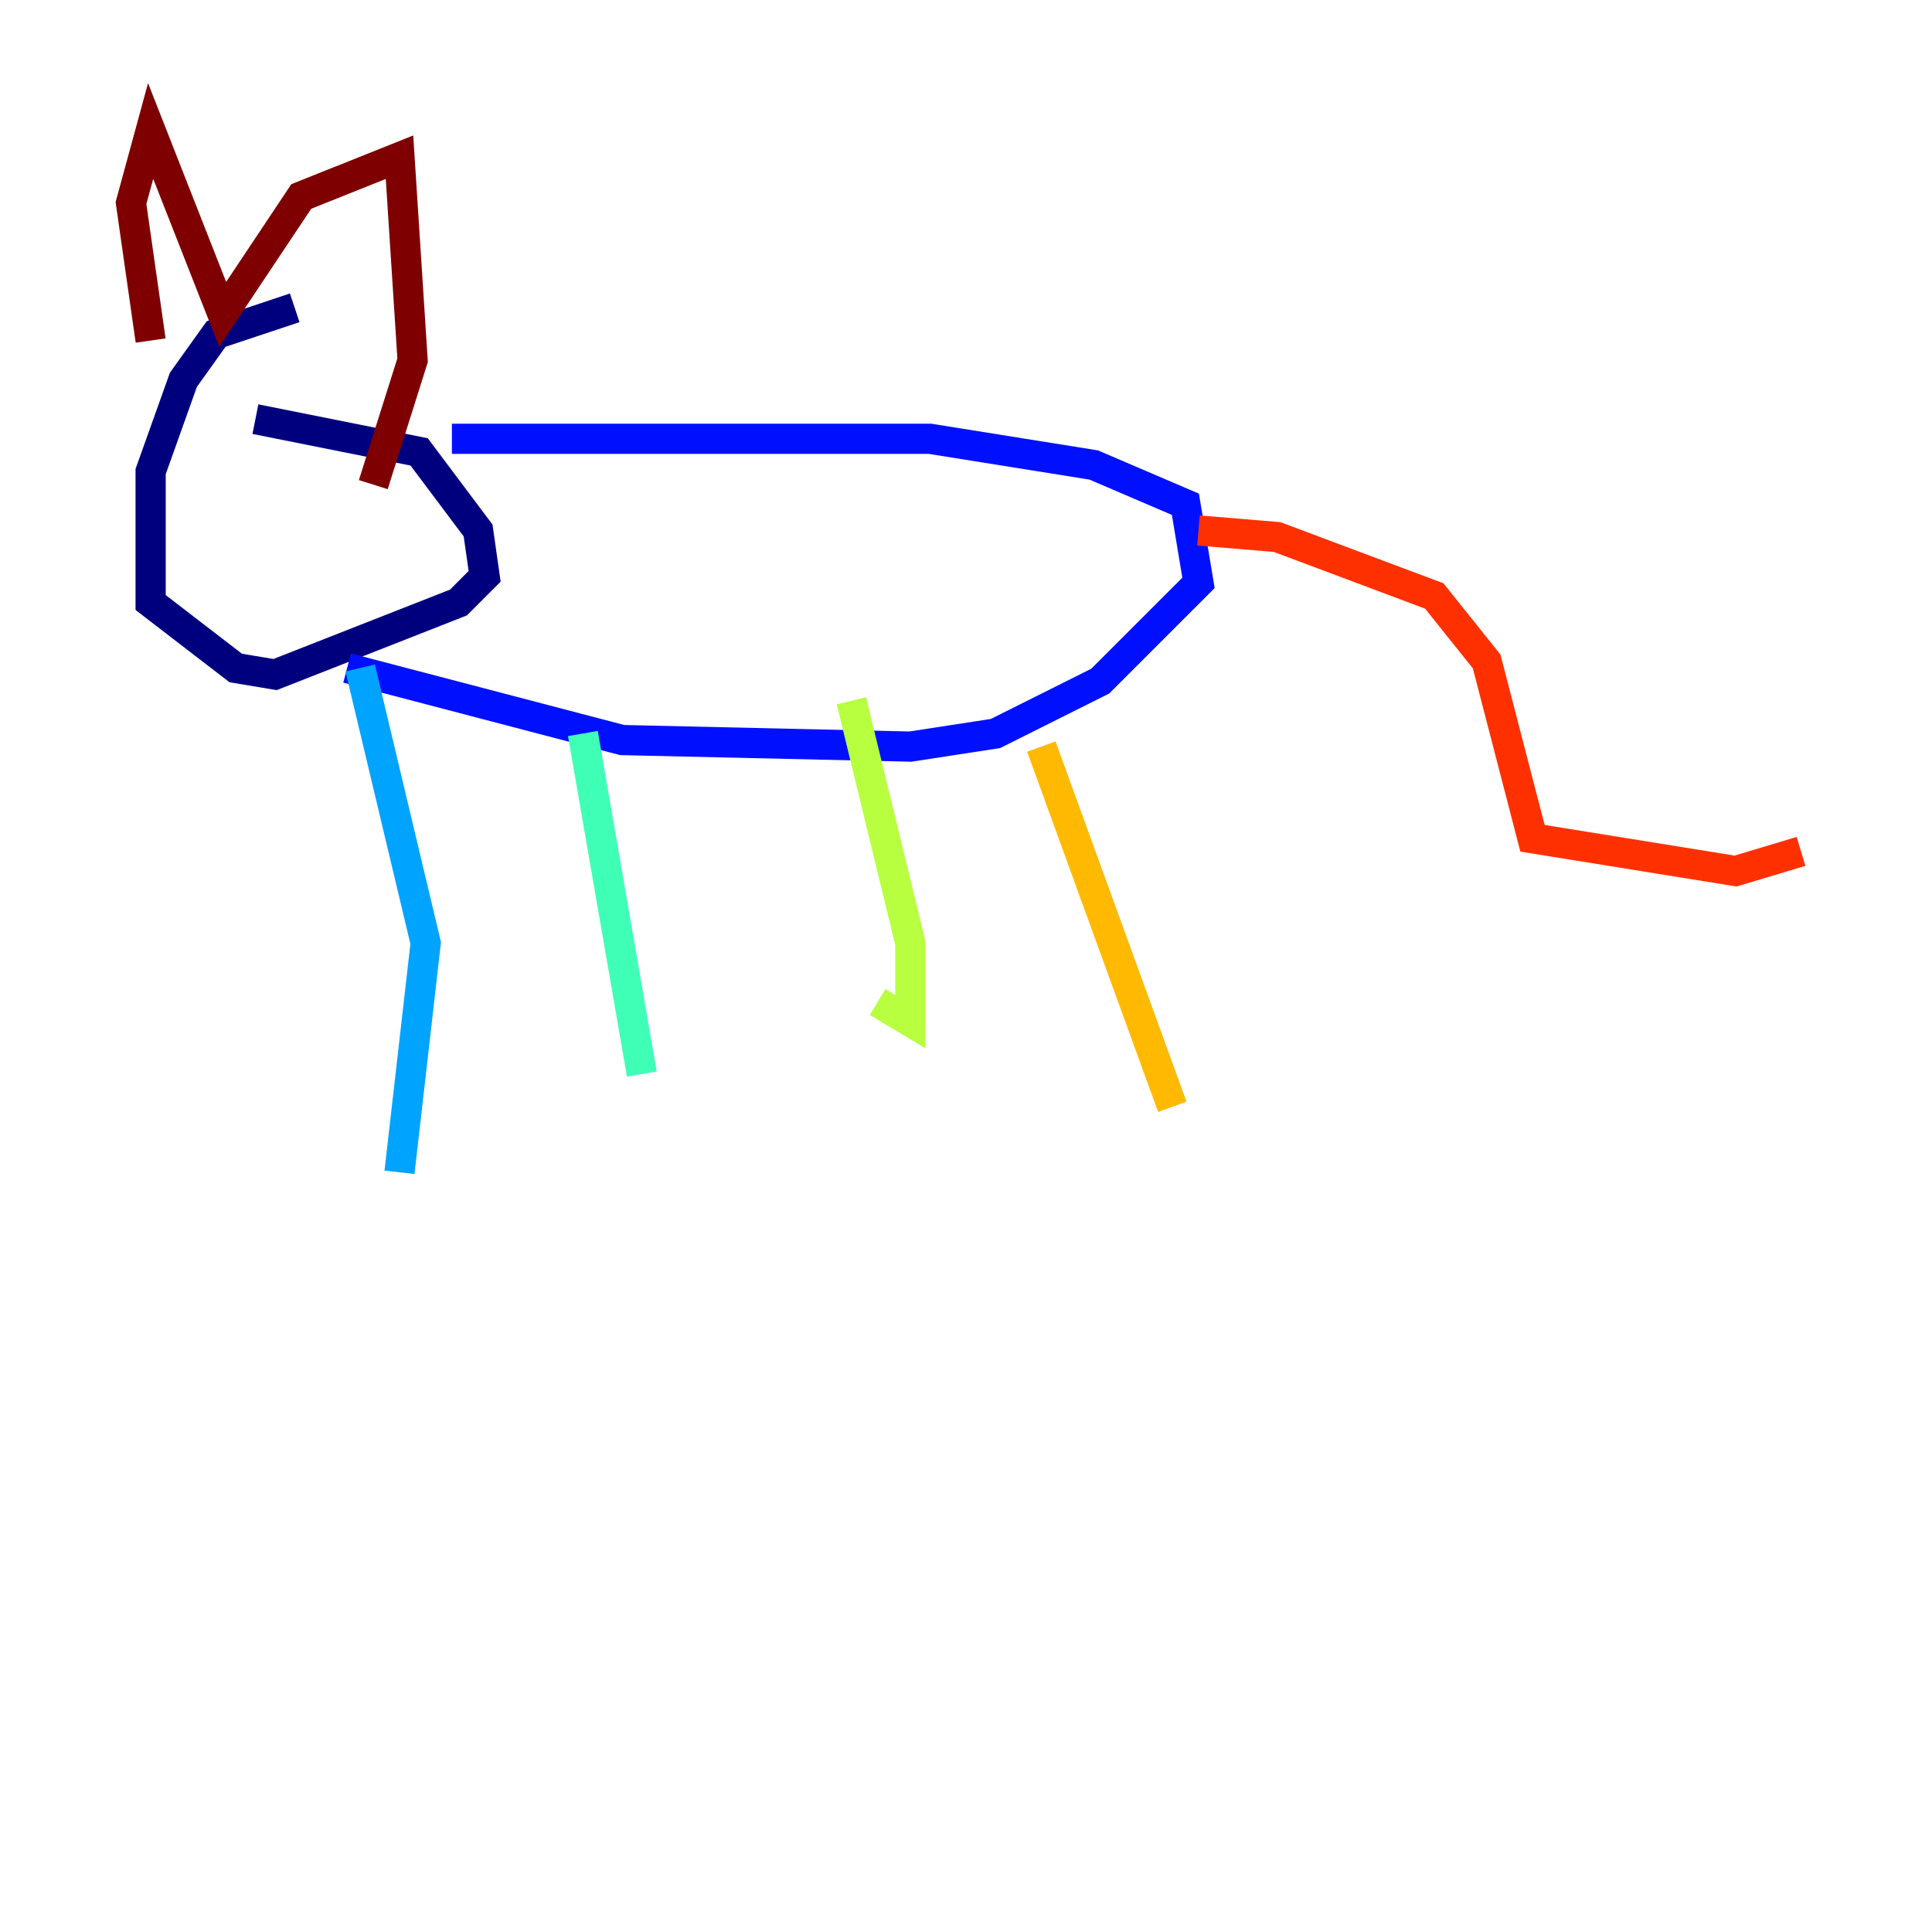 <?xml version="1.0" encoding="utf-8" ?>
<svg baseProfile="tiny" height="128" version="1.2" viewBox="0,0,128,128" width="128" xmlns="http://www.w3.org/2000/svg" xmlns:ev="http://www.w3.org/2001/xml-events" xmlns:xlink="http://www.w3.org/1999/xlink"><defs /><polyline fill="none" points="19.525,20.393 14.319,22.129 12.149,25.166 9.98,31.241 9.98,39.919 15.62,44.258 18.224,44.691 30.373,39.919 32.108,38.183 31.675,35.146 27.77,29.939 16.922,27.77" stroke="#00007f" stroke-width="2" /><polyline fill="none" points="29.939,29.071 61.614,29.071 72.461,30.807 78.536,33.41 79.403,38.617 72.895,45.125 65.953,48.597 60.312,49.464 41.22,49.031 22.997,44.258" stroke="#0010ff" stroke-width="2" /><polyline fill="none" points="23.864,44.258 28.203,62.481 26.468,77.668" stroke="#00a4ff" stroke-width="2" /><polyline fill="none" points="38.617,48.597 42.522,71.159" stroke="#3fffb7" stroke-width="2" /><polyline fill="none" points="56.407,46.427 60.312,62.481 60.312,67.688 58.142,66.386" stroke="#b7ff3f" stroke-width="2" /><polyline fill="none" points="68.99,49.464 77.668,73.329" stroke="#ffb900" stroke-width="2" /><polyline fill="none" points="79.403,35.146 84.61,35.58 95.024,39.485 98.495,43.824 101.532,55.539 114.983,57.709 119.322,56.407" stroke="#ff3000" stroke-width="2" /><polyline fill="none" points="9.98,22.563 8.678,13.451 9.98,8.678 14.752,20.827 19.959,13.017 26.468,10.414 27.336,23.864 24.732,32.108" stroke="#7f0000" stroke-width="2" /></svg>